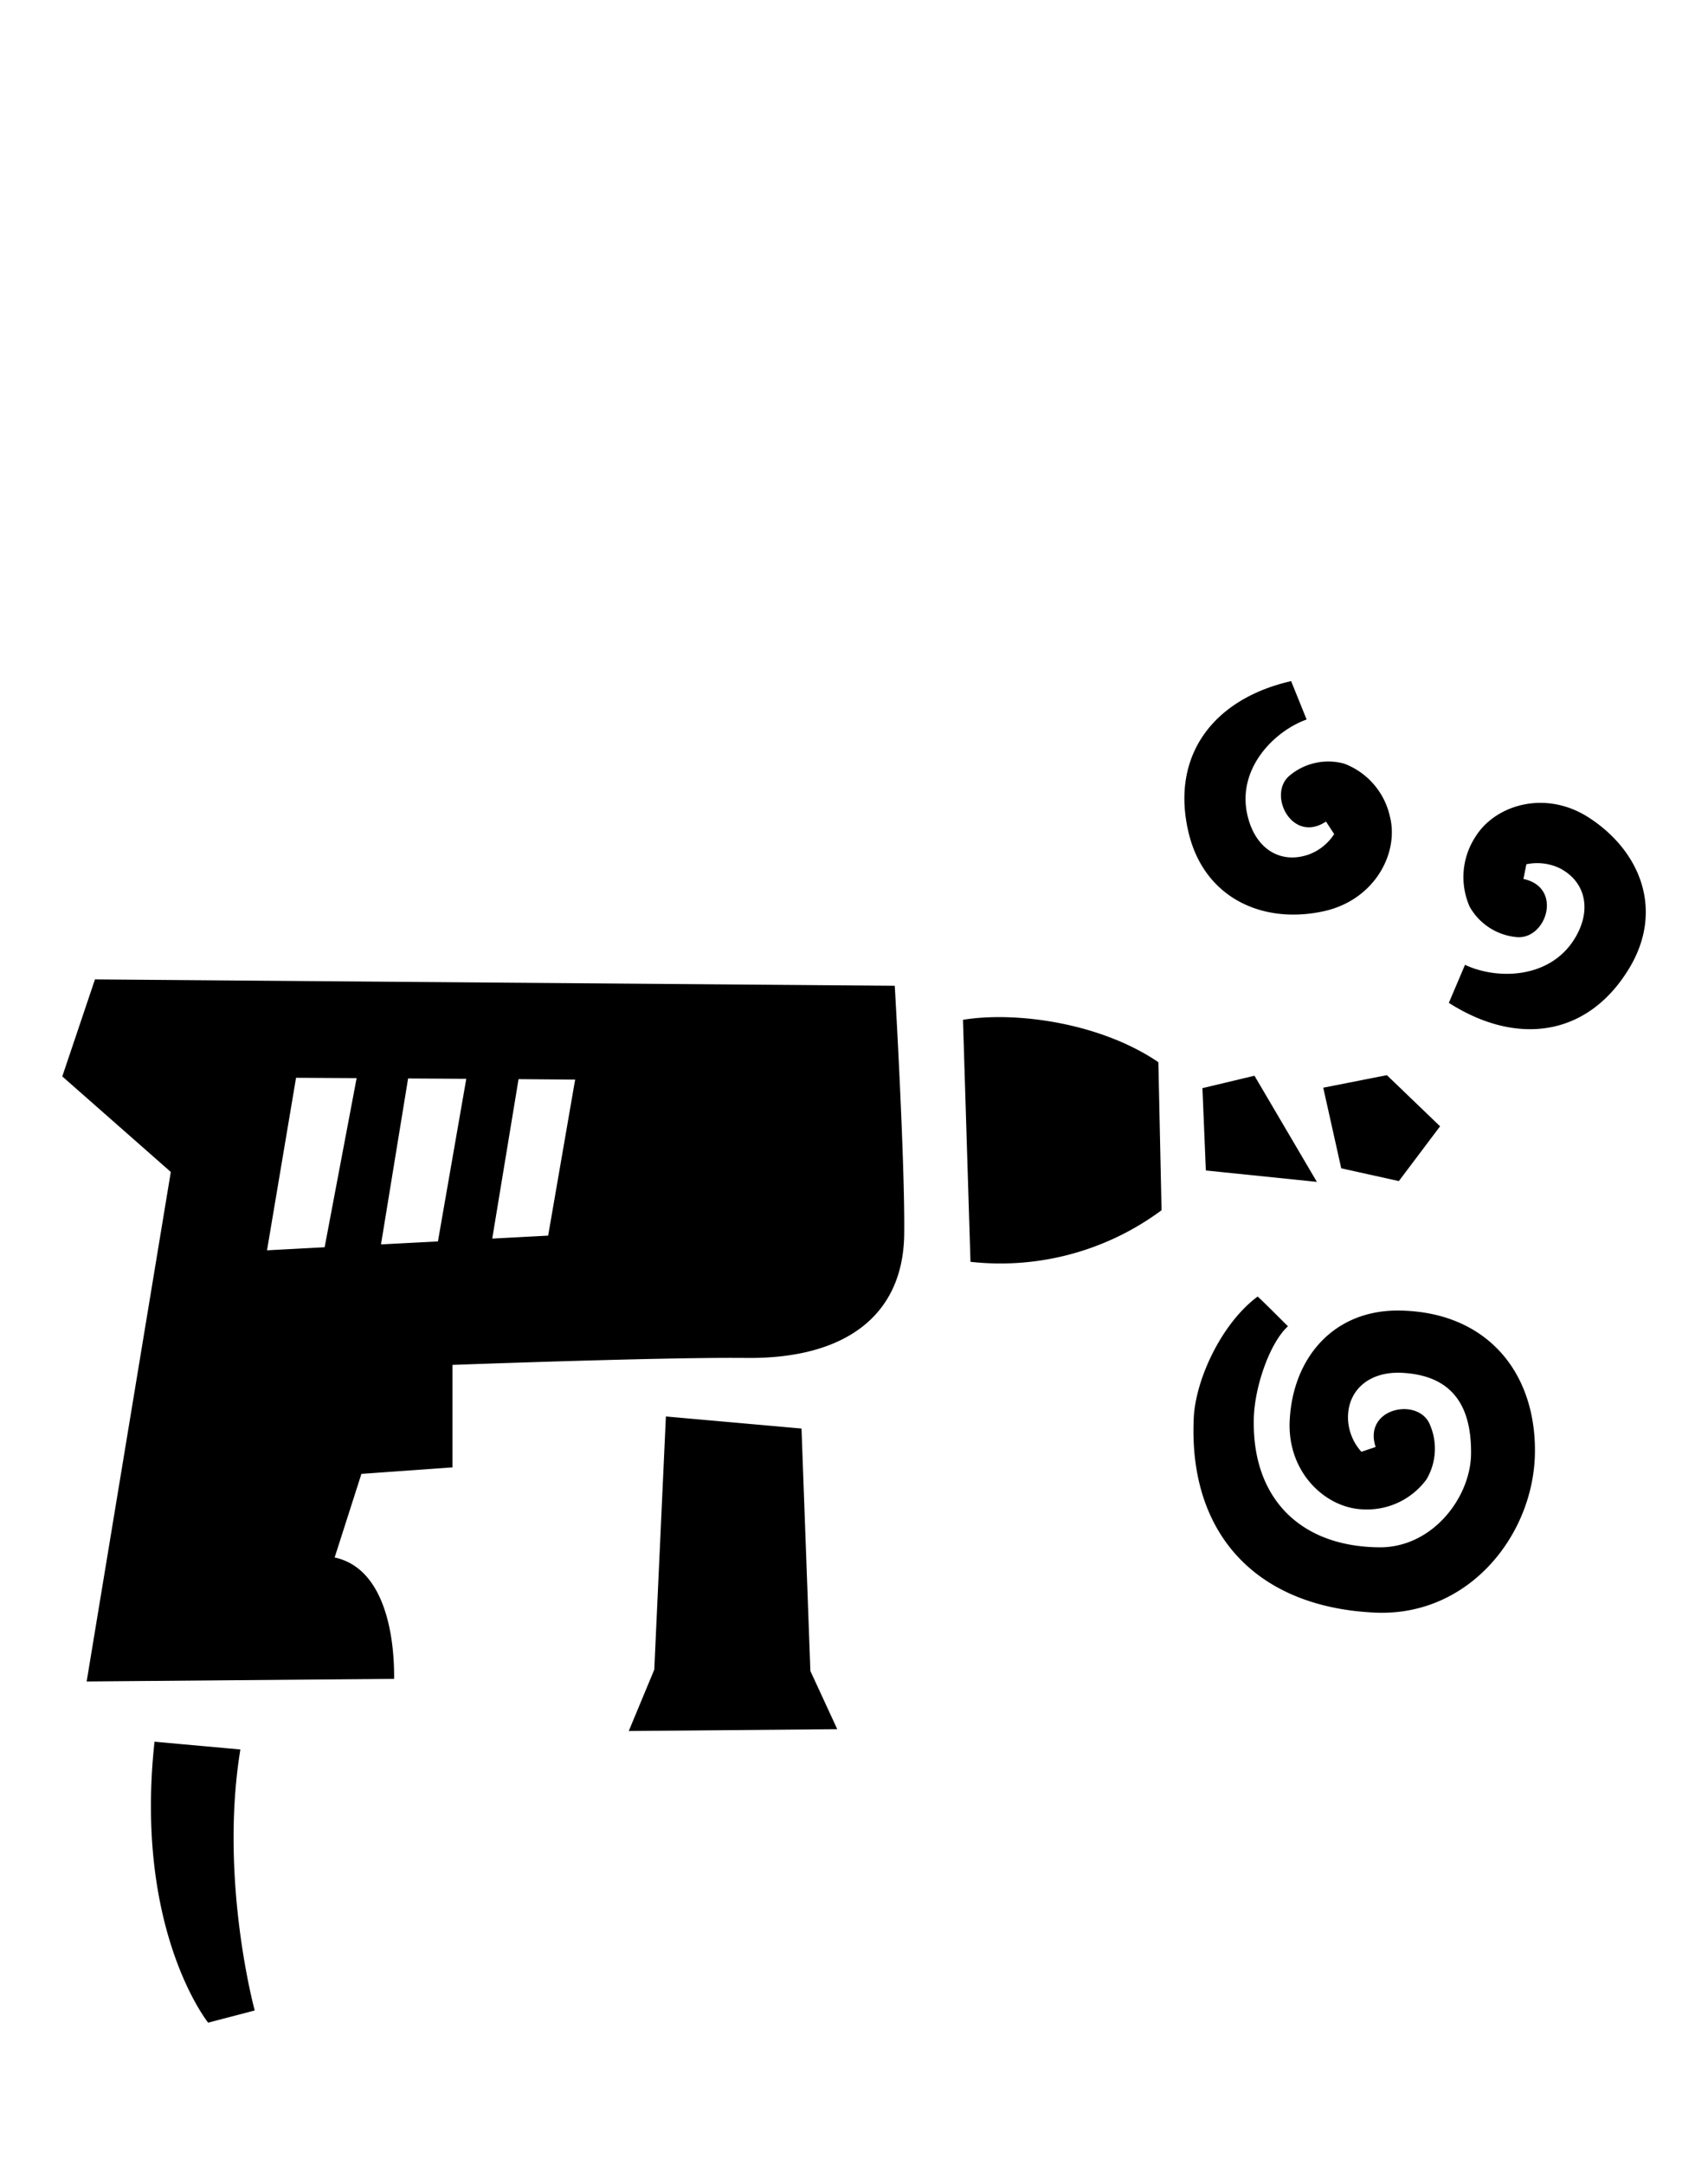 <svg id="Слой_1" data-name="Слой 1" xmlns="http://www.w3.org/2000/svg" viewBox="0 0 150 190"><defs><style>.cls-1{fill-rule:evenodd;}</style></defs><title>Монтажная область 32</title><path class="cls-1" d="M143.06,85.06c-3.65,6-9.87,6.8-15.82,3l1.42-3.34c2.69,1.28,7.34,1.31,9.58-2.22,1.63-2.58,1-5.14-1.32-6.29a4.61,4.61,0,0,0-2.87-.32l-.26,1.29c3.53.75,2,5.43-.67,5.1a5.29,5.29,0,0,1-4.05-2.66,6.45,6.45,0,0,1,.46-6.07c1.72-2.86,6.12-4.22,9.94-1.8C144.14,74.74,146.14,80,143.06,85.06Zm-25.27,17.53-1.58-7.08,5.59-1.1,4.67,4.49-3.62,4.81ZM116.32,80c-5.4,1.21-10.55-1.13-11.93-6.86-1.63-6.79,2.18-11.78,9-13.33l1.36,3.37c-2.81,1-6.12,4.27-5.21,8.35.67,3,2.89,4.37,5.38,3.51a4.51,4.51,0,0,0,2.25-1.8l-.72-1.1c-3,2-5.22-2.46-3.14-4.08a5.28,5.28,0,0,1,4.75-1,6.45,6.45,0,0,1,4,4.62C122.89,74.9,120.73,79,116.32,80ZM85.23,110.8l-.66-21.25c4.51-.75,12,.21,17.16,3.72l.28,13A23.75,23.75,0,0,1,85.23,110.8Zm-19.67,8.44c-5.85-.06-18.55.35-25.82.61v9l-8,.57-2.35,7.34c4.59,1,5.26,7.37,5.22,10.66l-27,.23L15,102.91,5.47,94.52,8.34,86l70.24.56s.9,15.45.83,21.79C79.33,115.7,74,119.33,65.56,119.24ZM26,94.64l-2.55,15.15,5.06-.27,2.81-14.85Zm9.84.06-2.38,14.57,5-.26,2.49-14.28Zm9.7.06-2.31,14,4.91-.26,2.37-13.7ZM21.11,153.62c-1.87,11.45,1.26,22.92,1.26,22.92l-4.09,1.07s-6.51-8.09-4.71-24.67Zm37.37-29.24,11.91,1.06.78,21.29,2.36,5.11L55.22,152l2.24-5.39ZM105.6,95.55l4.57-1.09,5.48,9.32-9.75-1Zm4.85,18.3c.51.45,2.12,2.08,2.66,2.61-1.64,1.49-3,5.52-3,8.29-.1,6.74,4,11.08,11.08,11.12,4.62,0,7.92-4.35,8-8.14.07-4.54-1.86-6.94-6-7.18-3.05-.18-5,1.66-4.79,4.29a4.58,4.58,0,0,0,1.16,2.64l1.25-.42c-1.12-3.43,3.73-4.4,4.75-2a5.3,5.3,0,0,1-.28,4.84,6.47,6.47,0,0,1-5.49,2.64c-3.33-.06-6.71-3.2-6.53-7.71.23-5.53,3.82-9.86,9.71-9.75,7.63.14,11.94,5.44,11.83,12.53s-5.7,14.27-13.88,14c-10.56-.42-16.48-6.89-16.09-16.88C104.9,121.31,107.23,116.23,110.45,113.85Z"/></svg>